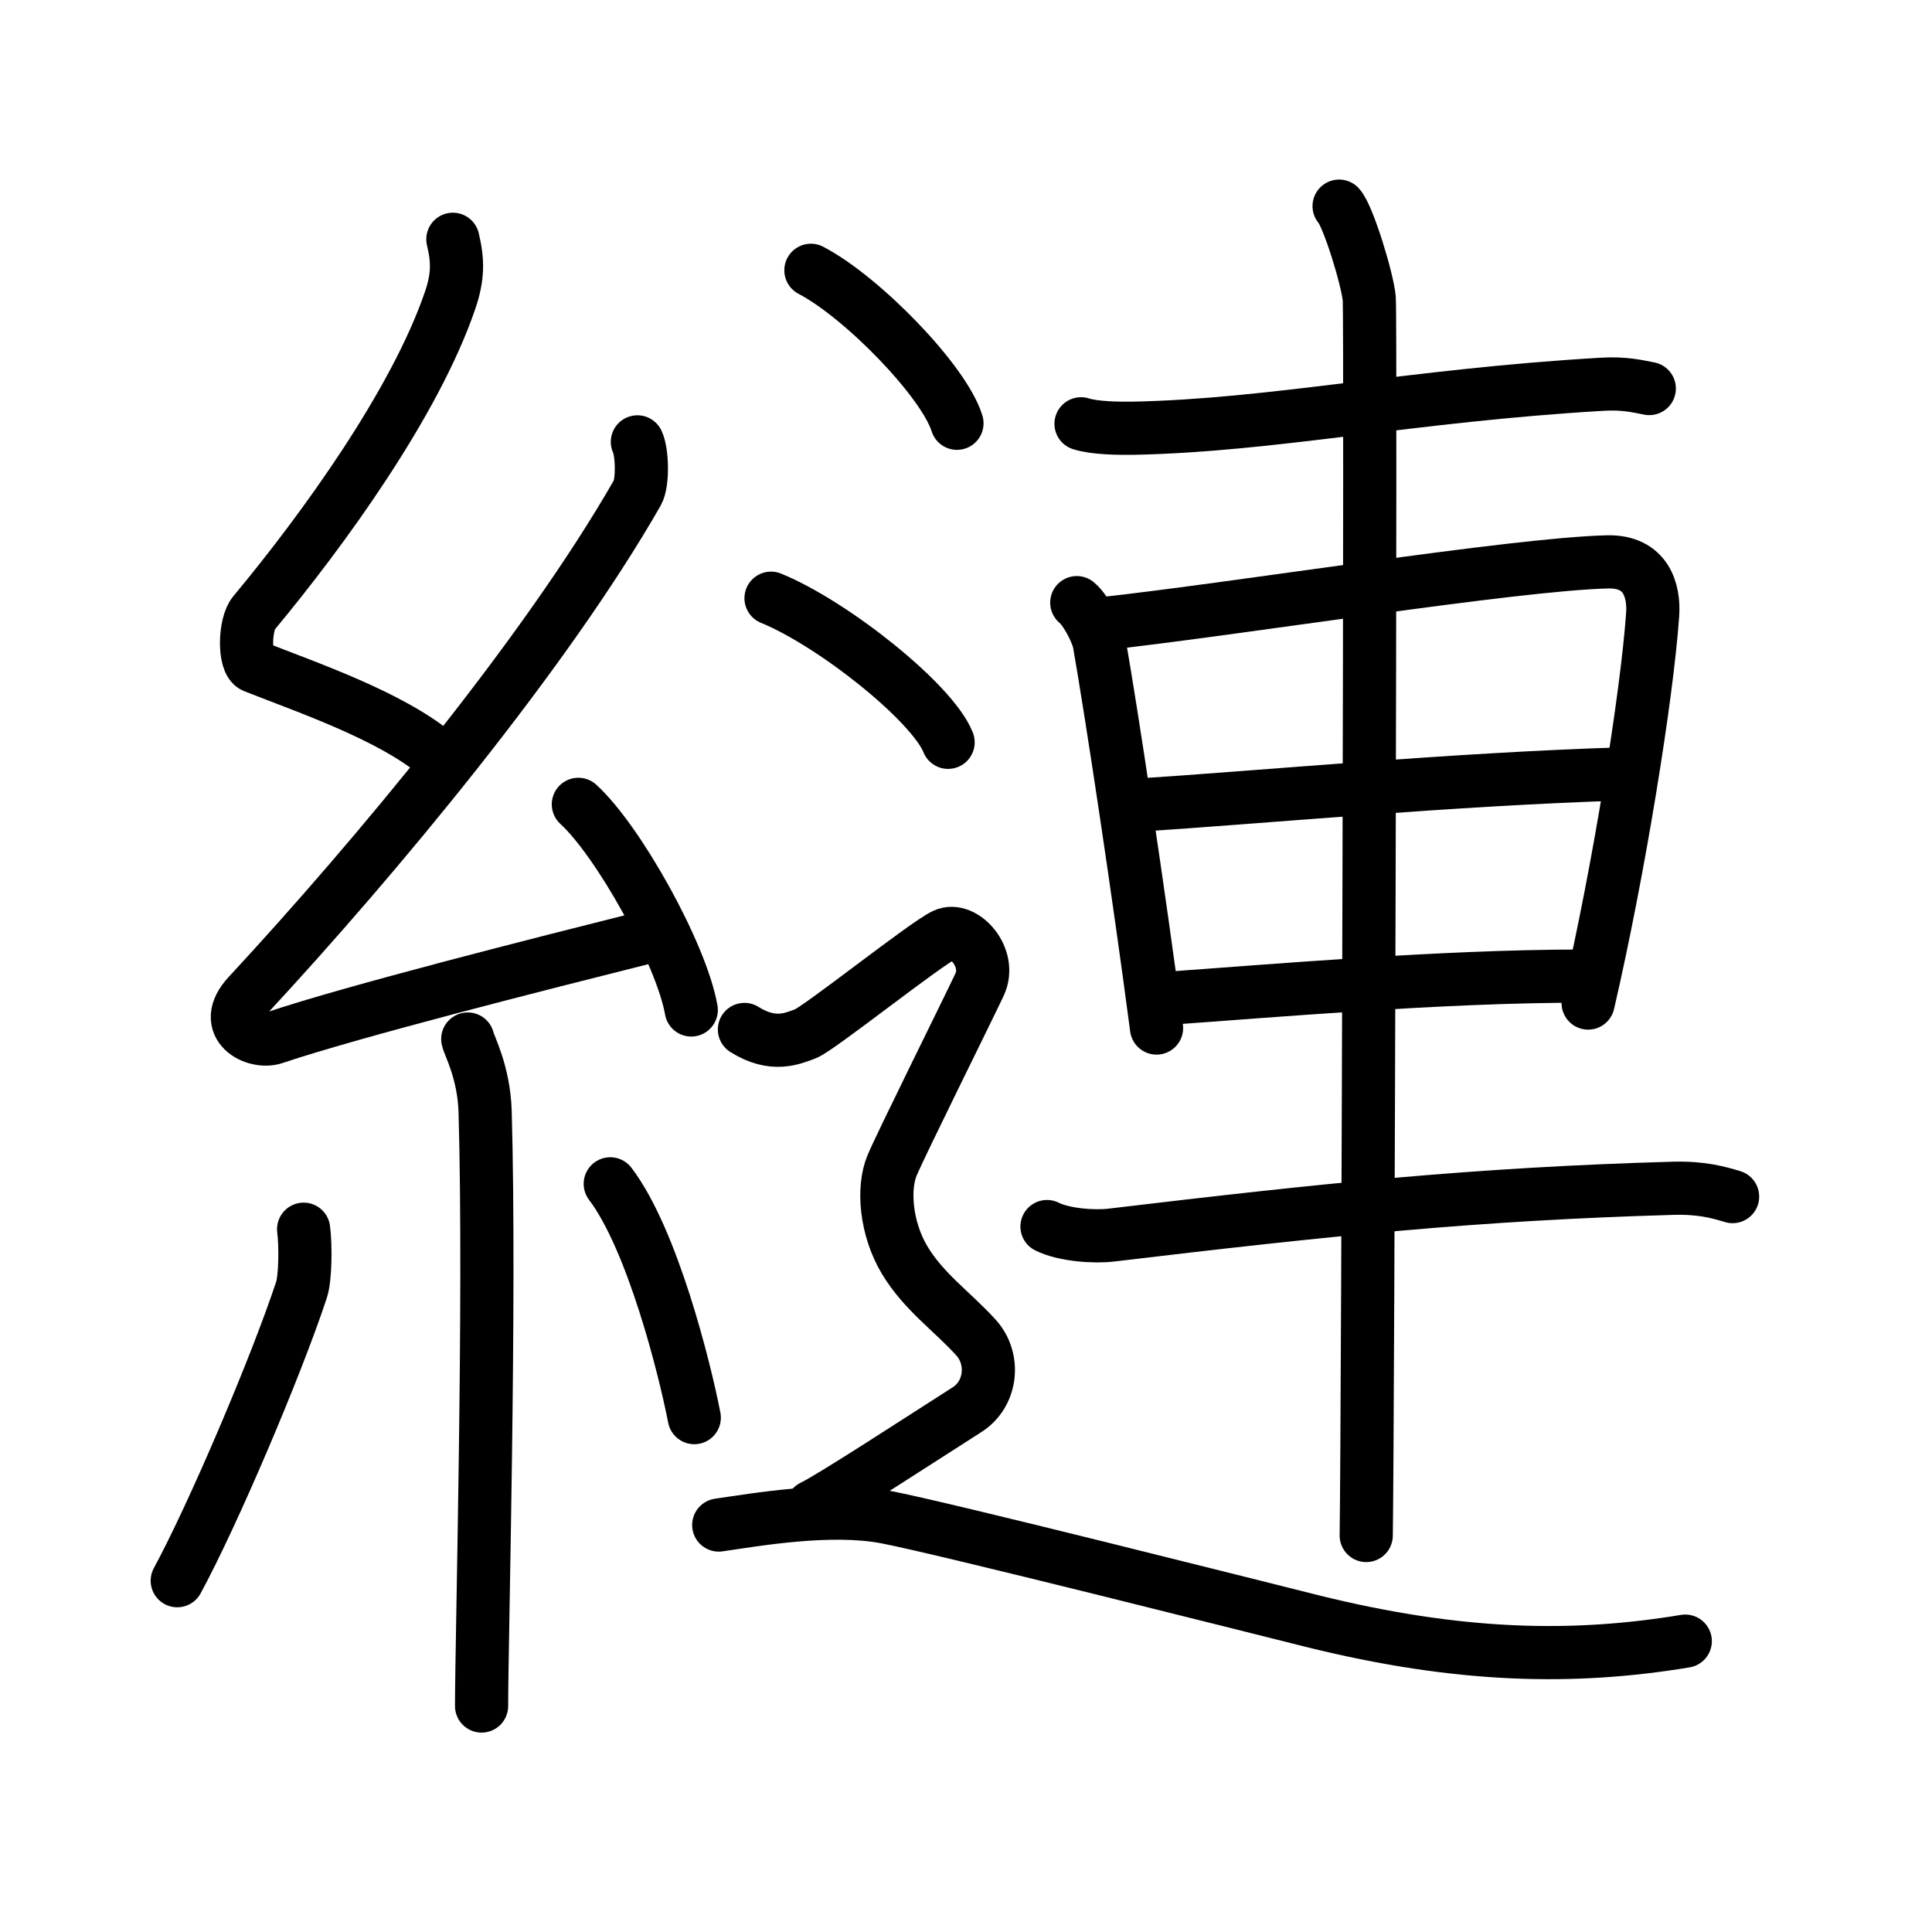 <svg xmlns="http://www.w3.org/2000/svg" width="109" height="109" viewBox="0 0 109 109"><g xmlns:kvg="http://kanjivg.tagaini.net" id="kvg:StrokePaths_07e3a" style="fill:none;stroke:#000000;stroke-width:3;stroke-linecap:round;stroke-linejoin:round;"><g id="kvg:07e3a" kvg:element="&#32314;"><g id="kvg:07e3a-g1" kvg:element="&#31992;" kvg:position="left" kvg:radical="general"><path id="kvg:07e3a-s1" kvg:type="&#12764;" d="M25.55,13.5c0.29,1.21,0.3,2.1-0.15,3.43c-1.98,5.81-7.2,13-11.07,17.65c-0.54,0.64-0.58,2.79,0,3.02c3.06,1.21,7.75,2.8,10.37,5.02"/><path id="kvg:07e3a-s2" kvg:type="&#12764;" d="M35.96,24.93c0.27,0.54,0.33,2.29,0,2.87C30.78,36.86,21.13,48.45,14,56.14c-1.63,1.76,0.41,2.77,1.47,2.41c4.46-1.5,15.06-4.18,20.79-5.62"/><path id="kvg:07e3a-s3" kvg:type="&#12756;" d="M32.63,45.38c2.25,2.05,5.81,8.42,6.37,11.6"/><path id="kvg:07e3a-s4" kvg:type="&#12753;" d="M26.39,58.62c0.07,0.36,0.91,1.85,0.98,4.09c0.31,10.79-0.2,29.86-0.2,33.54"/><path id="kvg:07e3a-s5" kvg:type="&#12754;" d="M17.13,69.35c0.12,0.93,0.1,2.76-0.12,3.42C15.58,77.1,12.02,85.46,10,89.18"/><path id="kvg:07e3a-s6" kvg:type="&#12756;" d="M34.43,66.79c2.37,3.12,4.19,10.36,4.74,13.19"/></g><g id="kvg:07e3a-g2" kvg:element="&#36899;" kvg:position="right"><g id="kvg:07e3a-g3" kvg:element="&#36554;"><path id="kvg:07e3a-s7" kvg:type="&#12752;" d="M60.99,23.91c0.77,0.25,2.17,0.26,2.94,0.25c7.94-0.16,15.57-1.84,26.44-2.48c1.28-0.08,2.04,0.12,2.68,0.24"/><path id="kvg:07e3a-s8" kvg:type="&#12753;" d="M60.75,34c0.52,0.42,1.18,1.73,1.27,2.28c0.7,3.98,2.24,14.18,3.23,21.72"/><path id="kvg:07e3a-s9" kvg:type="&#12757;a" d="M62.1,35.2c7.77-0.85,23.29-3.37,28.59-3.5c2.2-0.05,2.64,1.64,2.55,2.97c-0.32,4.58-1.9,14.41-3.64,21.92"/><path id="kvg:07e3a-s10" kvg:type="&#12752;a" d="M63.98,45.44c7.32-0.47,17.92-1.48,27.65-1.78"/><path id="kvg:07e3a-s11" kvg:type="&#12752;a" d="M65.63,56.34c6.1-0.43,15.68-1.27,23.62-1.27"/><path id="kvg:07e3a-s12" kvg:type="&#12752;" d="M59.07,69.2c0.95,0.48,2.68,0.6,3.64,0.48c12.17-1.45,20.52-2.32,31.71-2.64c1.58-0.04,2.54,0.23,3.33,0.47"/><path id="kvg:07e3a-s13" kvg:type="&#12753;" d="M75.55,11.63c0.51,0.55,1.6,4.11,1.7,5.21c0.1,1.1-0.07,62.94-0.17,69.79"/></g><g id="kvg:07e3a-g4" kvg:element="&#36790;" kvg:position="nyo"><path id="kvg:07e3a-s14" kvg:type="&#12756;" d="M45.75,15.25c2.91,1.52,7.51,6.26,8.24,8.63"/><path id="kvg:07e3a-s15" kvg:type="&#12756;" d="M43.5,33.75c3.52,1.44,9.11,5.9,9.99,8.13"/><path id="kvg:07e3a-s16" kvg:type="&#12747;" d="M42,58.08c1.62,1.02,2.71,0.51,3.43,0.25c0.72-0.25,6.77-5.08,7.85-5.58c1.08-0.51,2.71,1.28,1.98,2.81c-0.72,1.53-4.39,8.91-4.93,10.19c-0.54,1.28-0.36,3.57,0.72,5.36c1.08,1.79,2.69,2.89,4.02,4.36c1.09,1.21,0.88,3.2-0.54,4.08C52.25,81,46.91,84.49,45.83,85"/><path id="kvg:07e3a-s17" kvg:type="&#12751;" d="M40.55,86.04c2.09-0.3,6.27-1.04,9.41-0.45c3.14,0.59,20.96,5.09,24.04,5.86c8.36,2.08,14.81,2.18,21.08,1.14"/></g></g></g></g></svg>